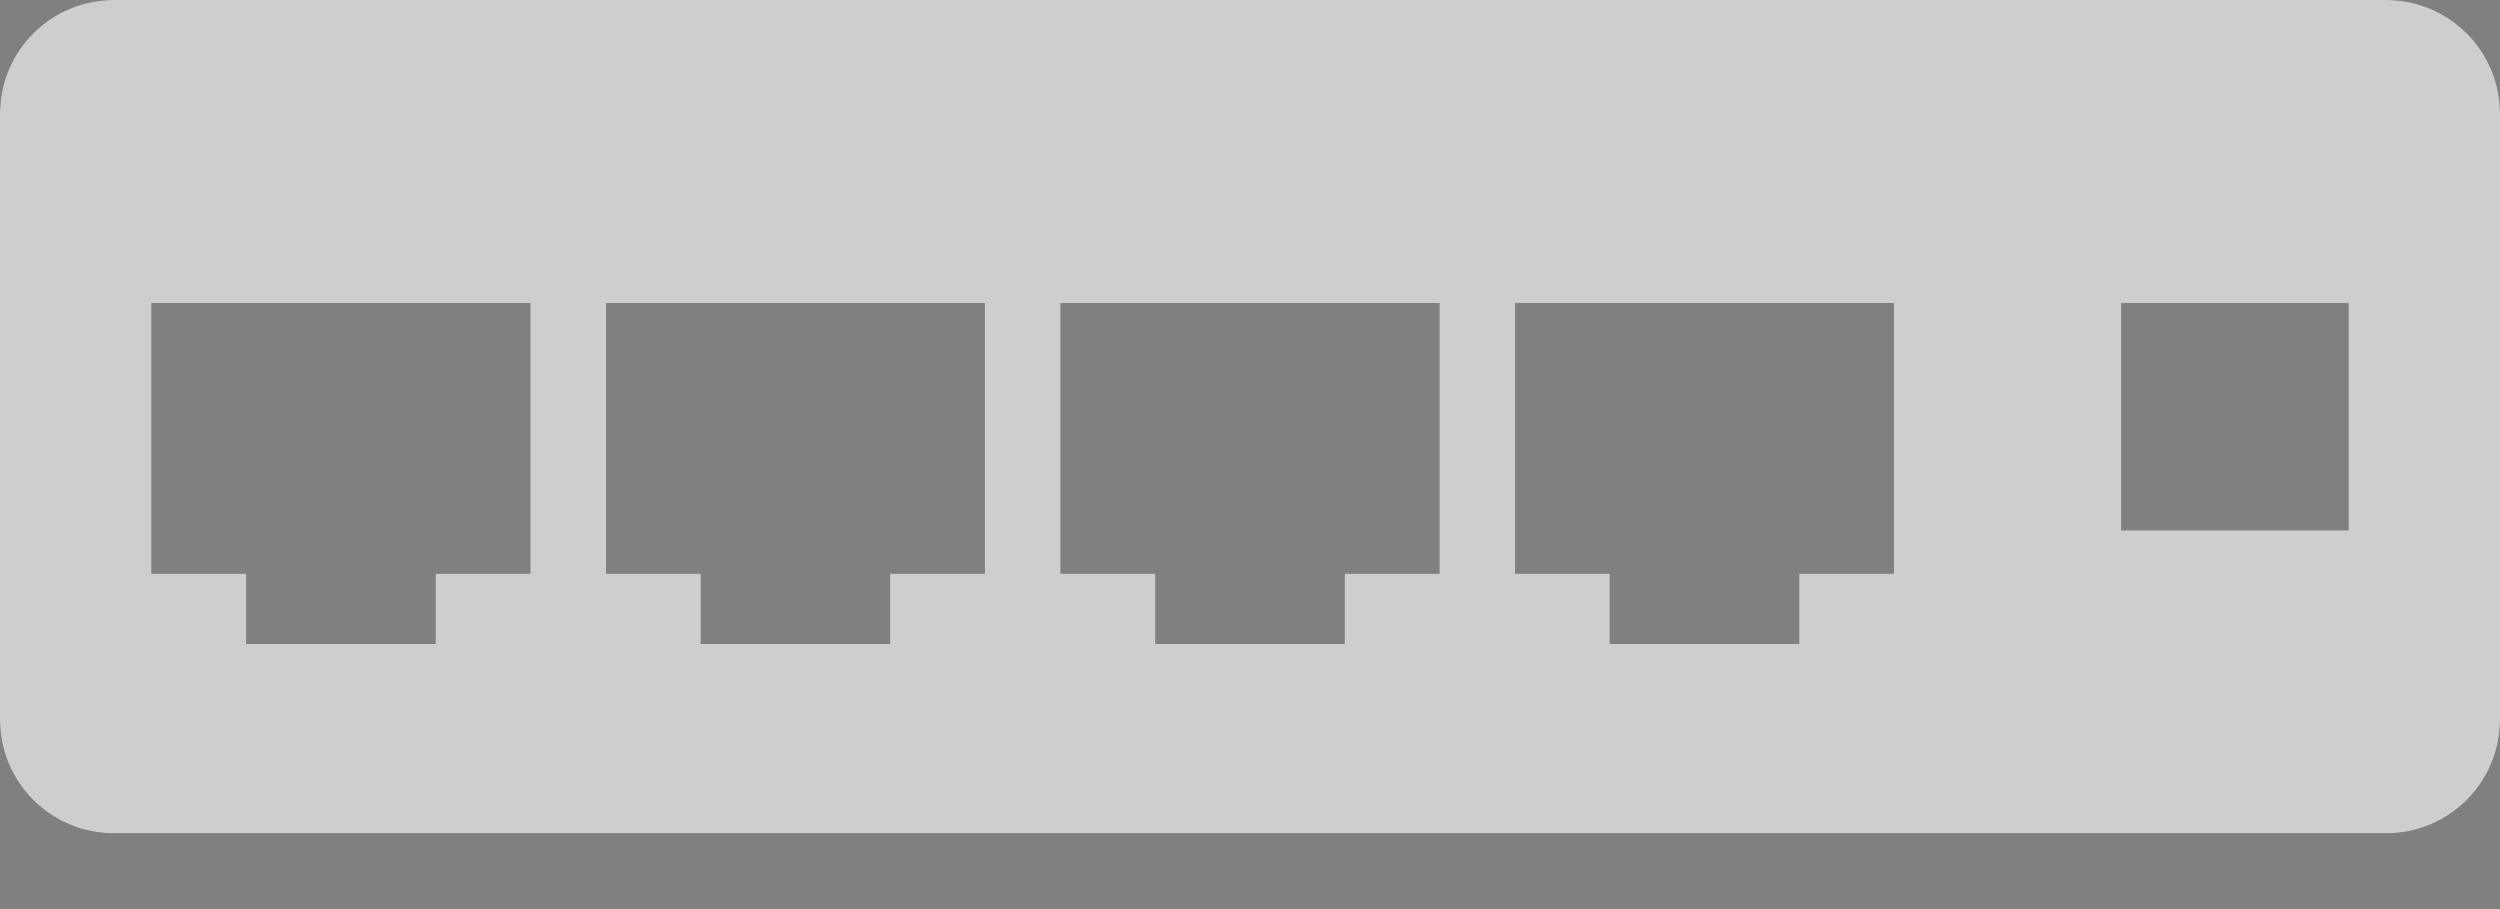 <svg width="22" height="8" viewBox="0 0 22 8" fill="none" xmlns="http://www.w3.org/2000/svg">
<rect x="0" y="0" width="22" height="8" fill="#808080" stroke="none"/>
<path fill-rule="evenodd" clip-rule="evenodd" d="M1 0C0.448 0 0 0.448 0 1V6.333C0 6.886 0.448 7.333 1 7.333H21C21.552 7.333 22 6.886 22 6.333V1C22 0.448 21.552 0 21 0H1ZM1.333 2.667V5.048H2.167V5.667H3.833V5.048H4.667V2.667H1.333ZM5.333 5.048V2.667H8.667V5.048H7.833V5.667H6.167V5.048H5.333ZM9.333 2.667V5.048H10.167V5.667H11.833V5.048H12.667V2.667H9.333ZM13.333 5.048V2.667H16.666V5.048H15.833V5.667H14.166V5.048H13.333ZM20.667 2.667H18.667V4.667H20.667V2.667Z" fill="#343A40"/>
<path fill-rule="evenodd" clip-rule="evenodd" d="M1 0C0.448 0 0 0.448 0 1V6.333C0 6.886 0.448 7.333 1 7.333H21C21.552 7.333 22 6.886 22 6.333V1C22 0.448 21.552 0 21 0H1ZM1.333 2.667V5.048H2.167V5.667H3.833V5.048H4.667V2.667H1.333ZM5.333 5.048V2.667H8.667V5.048H7.833V5.667H6.167V5.048H5.333ZM9.333 2.667V5.048H10.167V5.667H11.833V5.048H12.667V2.667H9.333ZM13.333 5.048V2.667H16.666V5.048H15.833V5.667H14.166V5.048H13.333ZM20.667 2.667H18.667V4.667H20.667V2.667Z" fill="white" fill-opacity="0.75"/>
</svg>
